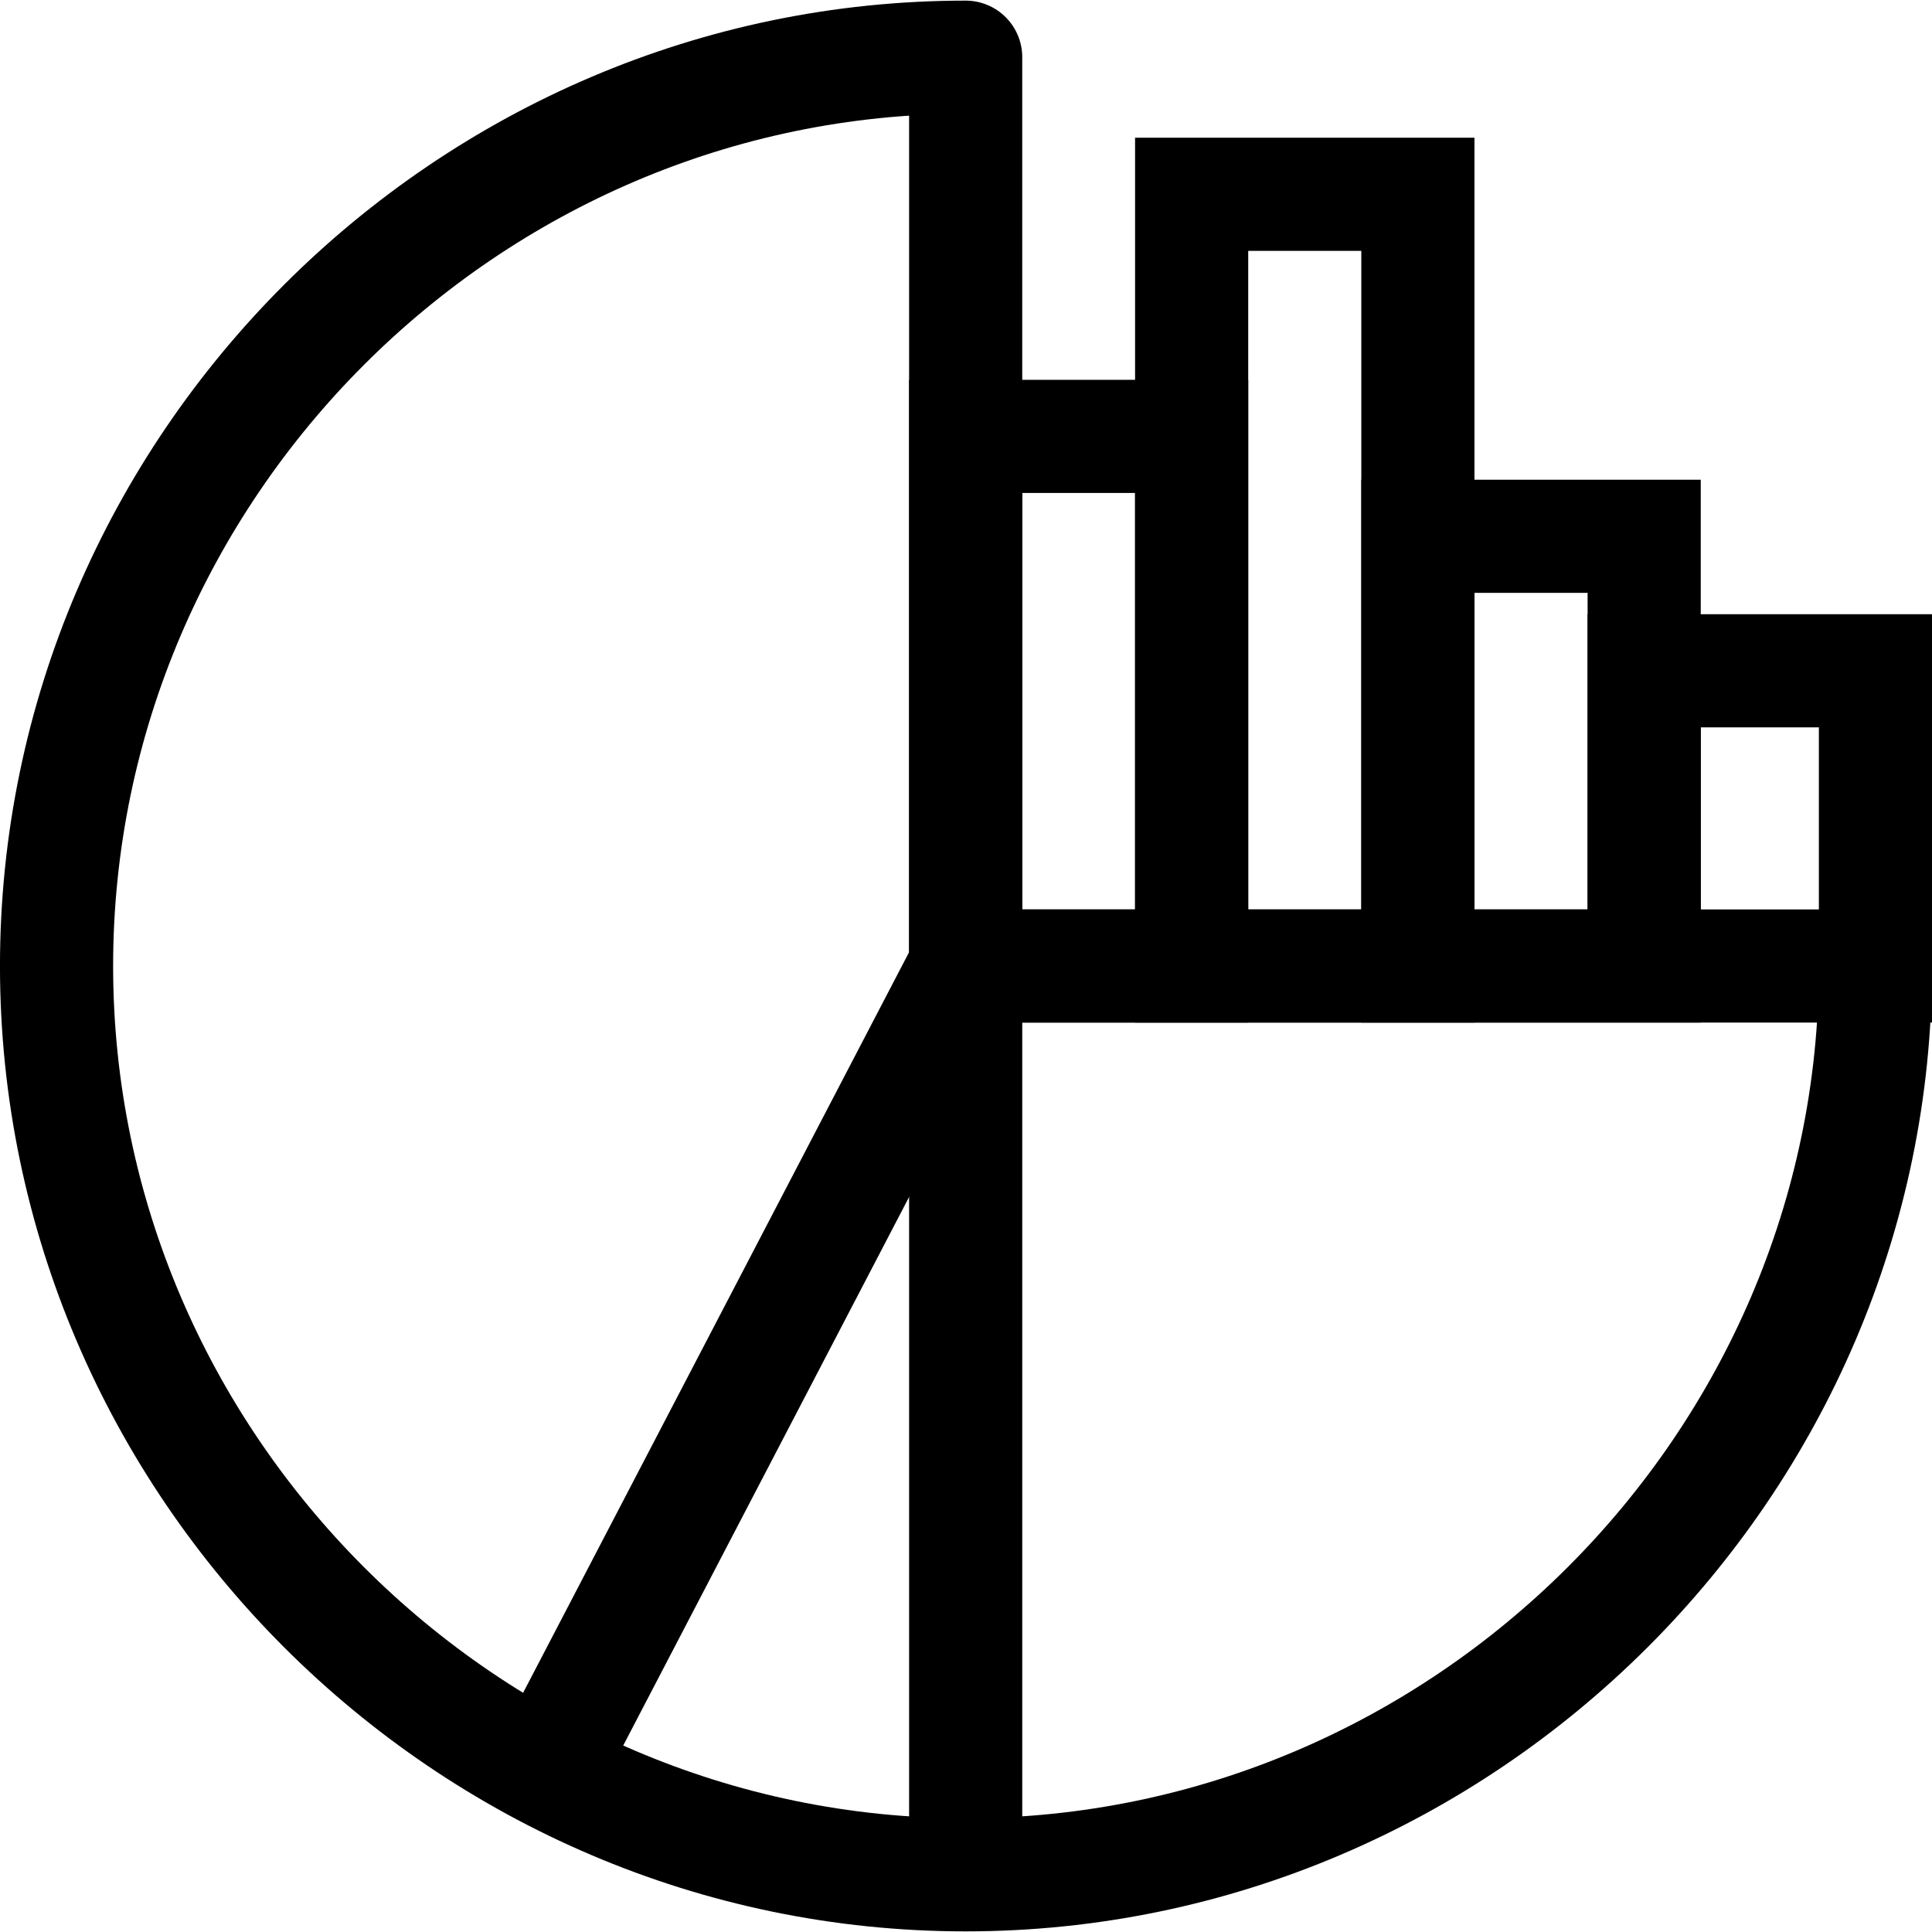 <svg width="48" height="48" viewBox="0 0 48 48" fill="none" xmlns="http://www.w3.org/2000/svg">
<g id="Statistical Learning 1" clip-path="url(#clip0_14109_60957)">
<g id="Group">
<path id="Vector" d="M23.992 46.579V24" stroke="black" stroke-width="2.811" stroke-miterlimit="10"/>
<path id="Vector_2" d="M13.816 43.526L23.992 24" stroke="black" stroke-width="2.811" stroke-miterlimit="10"/>
<path id="Vector_3" d="M29.606 10.842H23.992V24H29.606V10.842Z" stroke="black" stroke-width="2.811" stroke-miterlimit="10"/>
<path id="Vector_4" d="M35.227 4.827H29.606V24H35.227V4.827Z" stroke="black" stroke-width="2.811" stroke-miterlimit="10"/>
<path id="Vector_5" d="M40.849 13.324H35.227V24H40.849V13.324Z" stroke="black" stroke-width="2.811" stroke-miterlimit="10"/>
<path id="Vector_6" d="M46.595 24H40.849V16.666H46.595V24ZM46.595 24C46.595 36.386 36.379 46.579 23.992 46.579C11.606 46.579 1.405 36.386 1.405 24C1.405 11.614 11.606 1.421 23.992 1.421M23.992 1.421C24.016 1.421 23.969 1.421 23.992 1.421ZM23.992 1.421V24H40.064" stroke="black" stroke-width="2.811" stroke-miterlimit="10"/>
</g>
</g>
<defs>
<clipPath id="clip0_14109_60957">
<rect width="48" height="48" fill="white"/>
</clipPath>
</defs>
</svg>
